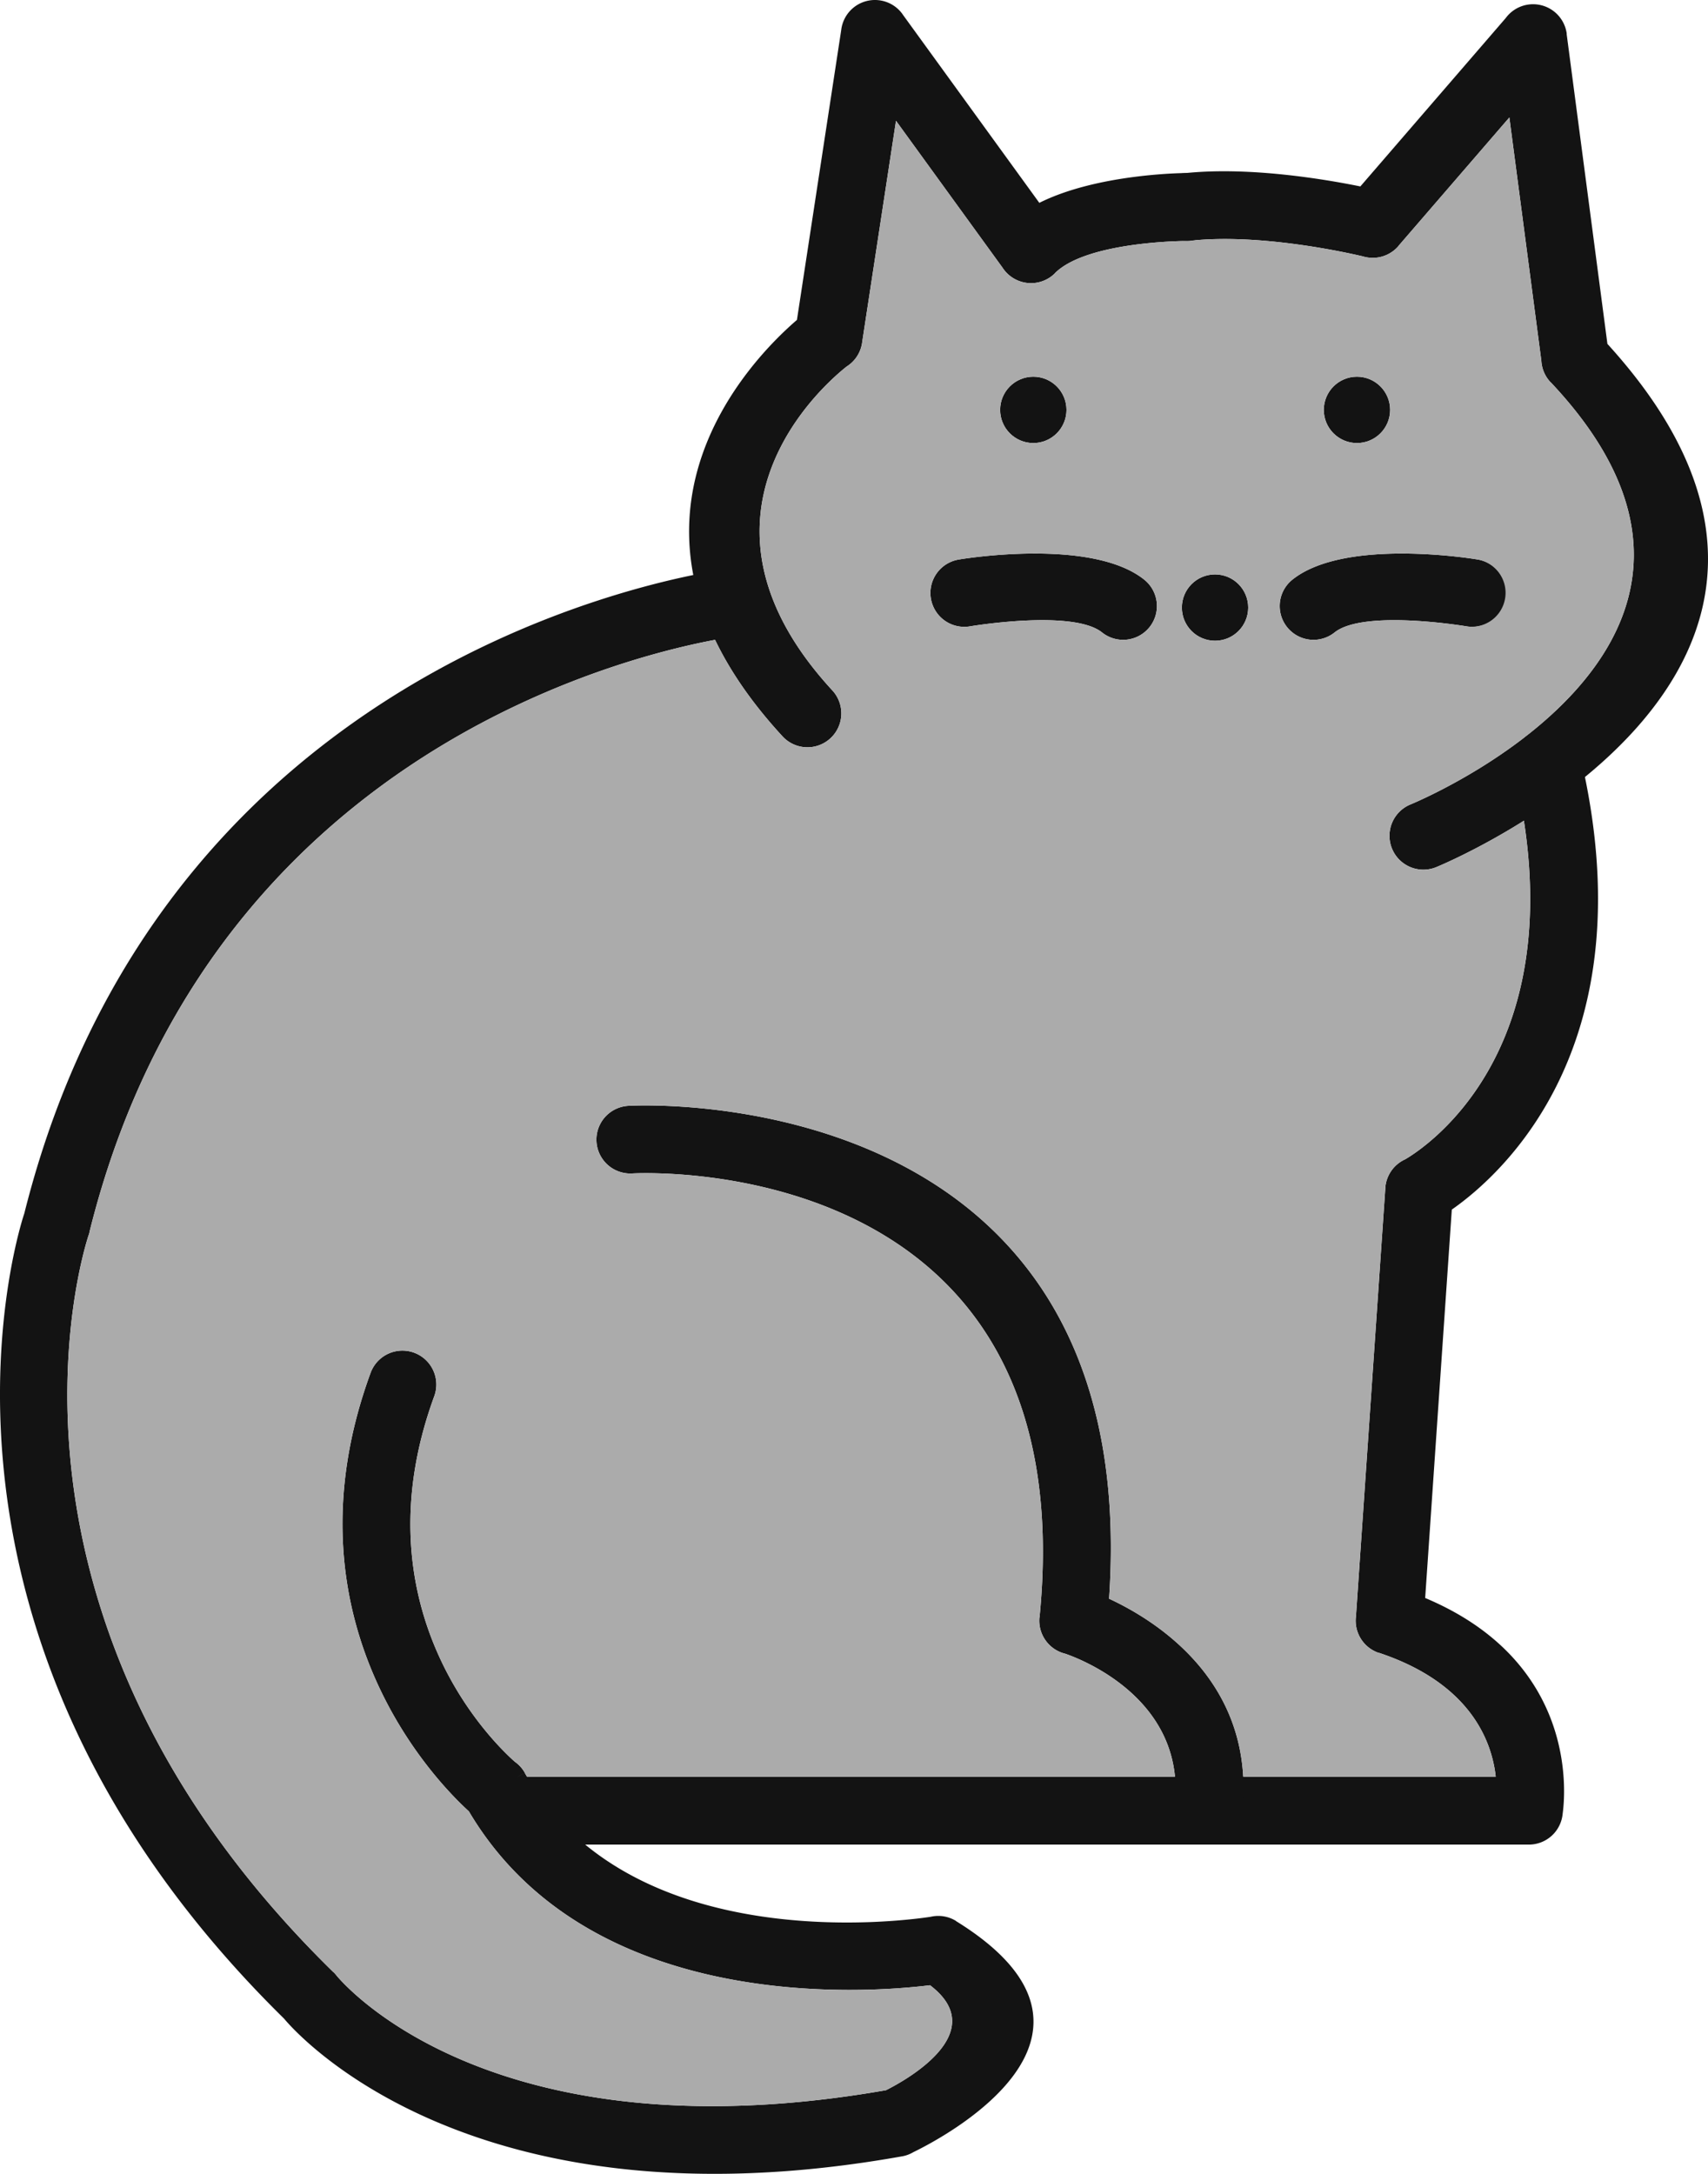 <?xml version="1.0" encoding="UTF-8" standalone="no"?> <svg xmlns="http://www.w3.org/2000/svg" width="1341.344" height="1706.598" viewBox="0 0 1341.344 1706.598">
  <g id="Layer_x0020_1" transform="translate(-497.32 -313.321)">
    <path id="Path_36" data-name="Path 36" d="M1429.62,502.5a26.67,26.67,0,1,0,0-53.34c-.24,0-69.22.01-116.09,23.41l-107.52-148.2.02-.04a26.669,26.669,0,0,0-48.08,12.58l-34.77,227.56c-36.25,31.2-164.33,160.92-11.33,326.93a26.61,26.61,0,0,0,39.16-36.04c-127.26-138.09-4.59-241.86,11.26-254.32a26.537,26.537,0,0,0,12.07-18.49l-.01-.07,26.64-174.34,83.61,115.25a27.011,27.011,0,0,0,3.57,4.42,26.671,26.671,0,0,0,37.71,0l-.05-.05c25.37-25.26,103.56-25.27,103.78-25.27Z" fill="#131313"/>
    <path id="Path_37" data-name="Path 37" d="M1079.23,812.38a26.656,26.656,0,0,0-6.46-52.92c-1.27.15-441.76,49.65-556.36,506.48-.31.94-110.94,322.63,203.94,632.07,8.96,10.78,146.55,168.56,485.24,108.19h.1a26.4,26.4,0,0,0,8.87-3.28c21.16-10.24,178.77-91.72,33.55-181.42l.05-.08a26.587,26.587,0,0,0-20.02-3.29c-21.39,3.27-236.16,32.17-318.73-113.05l-23.13,13.13,23.18-13.18a26.422,26.422,0,0,0-7.78-8.59c-14.67-12.9-125.46-117.56-63.29-287.11a26.629,26.629,0,0,0-50-18.34c-72.17,196.82,53.39,322.79,77.13,344.33,94.26,159.17,311.53,142.75,362.18,136.54,48.57,36.96-18.45,74.28-34.59,82.4-304.07,53.07-422.2-78.95-431.37-89.85a27.232,27.232,0,0,0-2.58-2.92l-.05.06c-284.04-277.92-197.97-560.73-192.35-578.08a27.8,27.8,0,0,0,.85-2.77l-.05-.07c104.85-422.56,510.5-468.11,511.67-468.25Z" fill="#131313"/>
    <path id="Path_38" data-name="Path 38" d="M898.05,1708.11a26.67,26.67,0,0,0,0,53.34h799.92a26.663,26.663,0,0,0,26.56-24.32c2.18-15.67,11.68-118.99-107.98-169.29l20.92-304.91c39.76-27.78,154.46-129.95,100.78-356.63a26.63,26.63,0,0,0-51.87,12.09c51.41,217.09-69.54,295.74-85.53,305.07a26.65,26.65,0,0,0-15.62,22.48l.04.06-23.07,336.27a26.67,26.67,0,0,0,18.02,28.73l.1-.09c72.22,24.07,88.64,69.83,91.65,97.21H898.06Z" fill="#131313"/>
    <path id="Path_39" data-name="Path 39" d="M991.05,1181.44a26.589,26.589,0,0,0,2.5,53.12c1.02-.05,356.81-21.36,320.15,348.5l-.07-.01a26.679,26.679,0,0,0,20.22,28.54c12.22,4.18,95.78,35.96,85.88,120.16a26.632,26.632,0,0,0,52.92,6.04c12.04-102.33-66.04-151.59-104.35-169.39,28.23-411.21-376.07-387.02-377.24-386.96Z" fill="#131313"/>
    <path id="Path_40" data-name="Path 40" d="M1604.93,944.89a26.616,26.616,0,1,0,20.42,49.16c1.06-.44,370.8-151.23,134.32-410.74l-32.03-243.44.09-.04a26.667,26.667,0,0,0-47.9-12.35l-114.18,132.2c-28.18-5.73-88.09-15.82-138.84-10.31a26.609,26.609,0,1,0,5.62,52.92c55.26-6,125.25,9.95,135.27,12.33a26.685,26.685,0,0,0,27.87-8.11l-.06-.05,87.16-100.92,25.11,190.88a26.551,26.551,0,0,0,7.24,16.98l.05-.04c195.25,206.95-109.27,331.17-110.13,331.53Z" fill="#131313"/>
    <circle id="Ellipse_1" data-name="Ellipse 1" cx="26.04" cy="26.04" r="26.04" transform="translate(1425.48 764.27)" fill="#131313"/>
    <path id="Path_41" data-name="Path 41" d="M1250.85,752.5a26.6,26.6,0,1,0,8.54,52.5c.23-.04,80.46-13.52,103.4,4.83a26.532,26.532,0,1,0,33.12-41.46c-41.76-33.41-144.78-15.93-145.07-15.88Z" fill="#131313"/>
    <path id="Path_42" data-name="Path 42" d="M1648.81,805a26.6,26.6,0,1,0,8.54-52.5c-.29-.05-103.31-17.53-145.07,15.88a26.532,26.532,0,1,0,33.12,41.46c22.94-18.35,103.17-4.87,103.4-4.83Z" fill="#131313"/>
    <circle id="Ellipse_2" data-name="Ellipse 2" cx="26.04" cy="26.04" r="26.04" transform="translate(1282.77 609.06)" fill="#131313"/>
    <circle id="Ellipse_3" data-name="Ellipse 3" cx="26.04" cy="26.04" r="26.04" transform="translate(1536.94 609.06)" fill="#131313"/>
    <path id="Path_43" data-name="Path 43" d="M1451.52,816.35a26.04,26.04,0,1,1,26.04-26.04A26.042,26.042,0,0,1,1451.52,816.35Zm111.46-155.21a26.04,26.04,0,1,1,26.04-26.04A26.042,26.042,0,0,1,1562.98,661.14Zm-200.19,148.7c-22.94-18.35-103.17-4.87-103.4-4.83a26.6,26.6,0,1,1-8.54-52.5c.29-.05,103.31-17.53,145.07,15.88a26.532,26.532,0,1,1-33.12,41.46ZM1334.85,635.1a26.04,26.04,0,1,1-26.04-26.04A26.042,26.042,0,0,1,1334.85,635.1Zm344.48,147.93a26.6,26.6,0,0,1-30.52,21.98c-.23-.04-80.46-13.52-103.4,4.83a26.532,26.532,0,1,1-33.12-41.46c41.76-33.41,144.78-15.93,145.07-15.88a26.6,26.6,0,0,1,21.98,30.52Zm-88.78,196.66a26.622,26.622,0,0,1,14.37-34.79c.87-.36,305.38-124.58,110.13-331.53l-.05.04a26.58,26.58,0,0,1-7.24-16.98l-25.11-190.88-87.16,100.92.06.05a26.68,26.68,0,0,1-27.87,8.11c-9.91-2.36-78.52-17.99-133.49-12.52a26.654,26.654,0,0,1-4.59.39c-.22,0-78.41.01-103.78,25.27l.05.05a26.683,26.683,0,0,1-41.28-4.42l-83.61-115.25-26.64,174.34.01.07a26.621,26.621,0,0,1-12.07,18.49c-15.86,12.46-138.52,116.24-11.26,254.32a26.61,26.61,0,0,1-39.16,36.04c-24.19-26.25-41.35-51.59-52.96-75.78-83.57,15.71-400.45,98.72-491.33,465l.05.07a27.821,27.821,0,0,1-.85,2.77c-5.63,17.35-91.7,300.16,192.35,578.08l.05-.06a27.1,27.1,0,0,1,2.58,2.92c9.17,10.9,127.3,142.93,431.37,89.85,16.14-8.12,83.16-45.44,34.59-82.4-50.65,6.21-267.92,22.63-362.18-136.54-23.74-21.54-149.3-147.5-77.13-344.33a26.629,26.629,0,0,1,50,18.34c-62.17,169.55,48.62,274.21,63.29,287.11a26.627,26.627,0,0,1,7.78,8.59l-.06.06c.58,1.02,1.16,2.02,1.75,3.02h508.9c-6.39-66.61-75.22-92.74-86.22-96.51a26.679,26.679,0,0,1-20.22-28.54l.07.01c36.67-369.86-319.13-348.55-320.15-348.5a26.589,26.589,0,0,1-2.5-53.12c1.17-.06,405.48-24.25,377.24,386.96,34.41,15.98,100.87,57.33,105.36,139.7h198.31c-3.01-27.38-19.43-73.14-91.65-97.21l-.1.09a26.687,26.687,0,0,1-18.02-28.73l23.07-336.27-.04-.06a26.669,26.669,0,0,1,15.62-22.48c14.98-8.75,122.17-78.39,93.24-265.81-37.89,23.81-68.43,36.28-68.74,36.4a26.622,26.622,0,0,1-34.79-14.37Z" fill="#ababab" fill-rule="evenodd"/>
  </g>
</svg>
